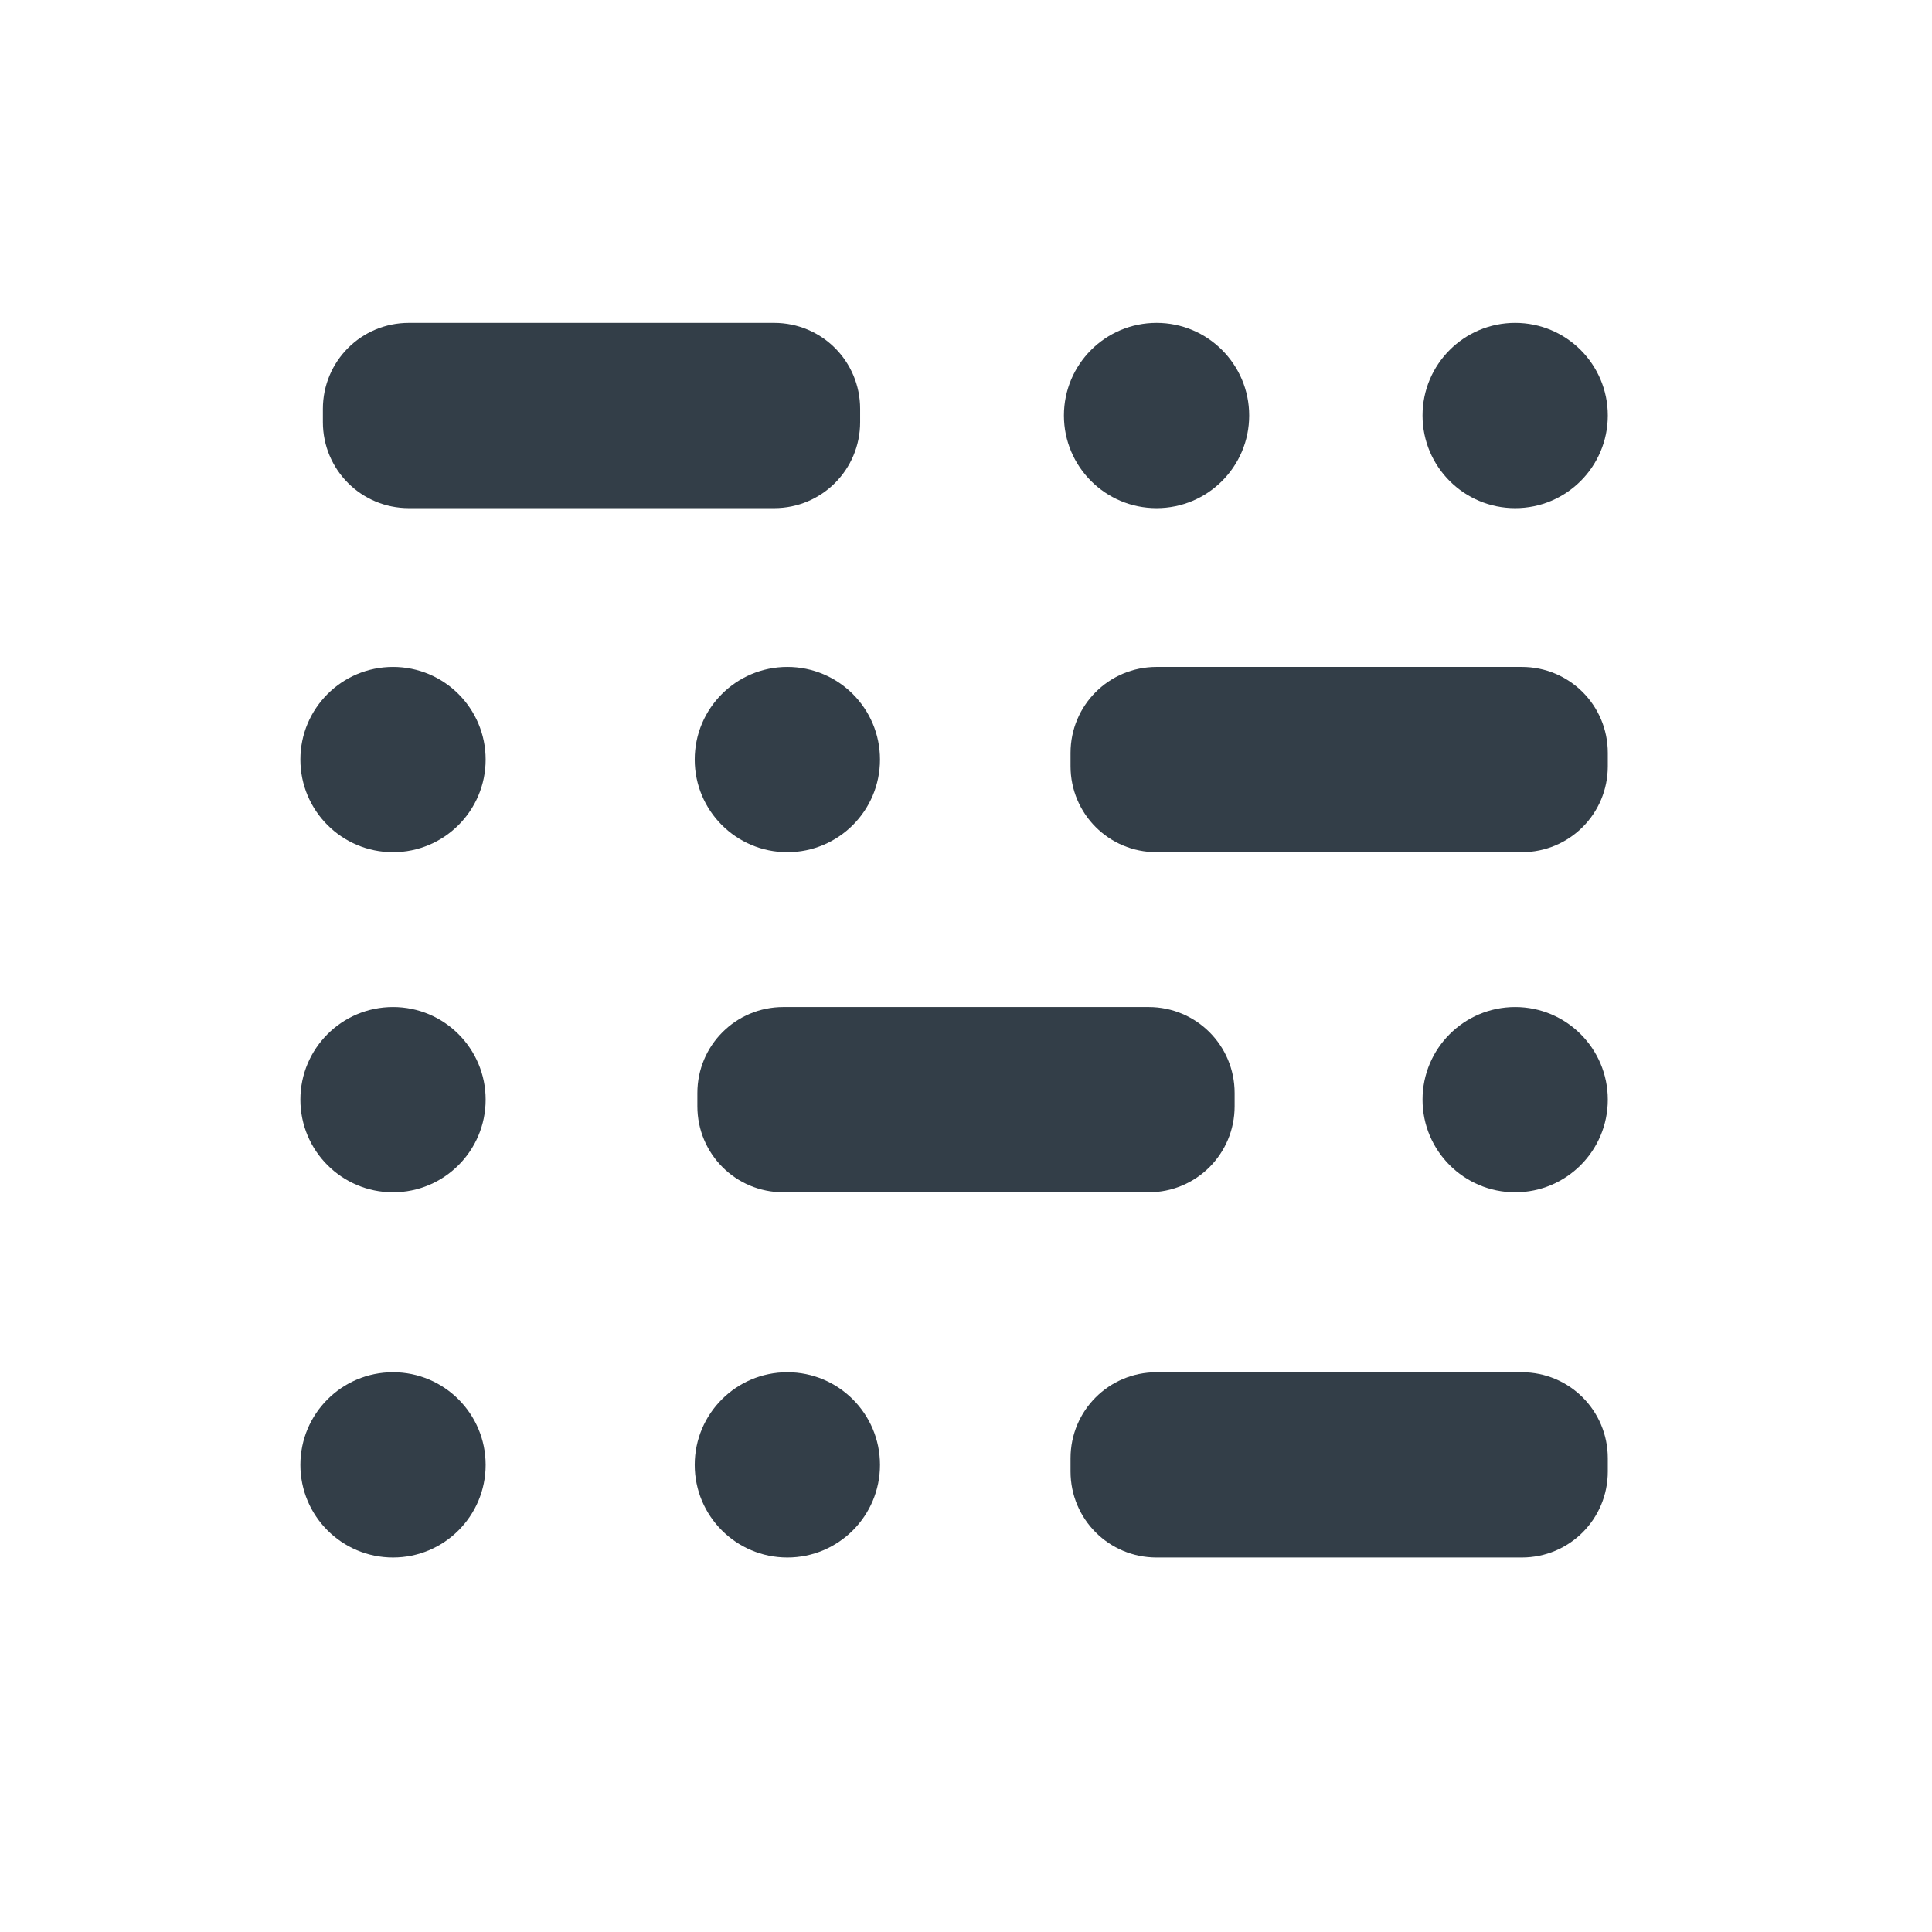 <?xml version="1.0" encoding="utf-8"?>
<!-- Generator: Adobe Illustrator 19.0.0, SVG Export Plug-In . SVG Version: 6.00 Build 0)  -->
<svg version="1.1" id="图层_1" xmlns="http://www.w3.org/2000/svg" xmlns:xlink="http://www.w3.org/1999/xlink" x="0px" y="0px"
	 viewBox="0 0 146 146" style="enable-background:new 0 0 146 146;" xml:space="preserve">
<style type="text/css">
	.st0{fill:#FFFFFF;}
	.st1{fill:#333E48;}
</style>
<rect class="st0" width="146" height="146"/>
<circle class="st1" cx="87.4" cy="31.4" r="7"/>
<circle class="st1" cx="114.5" cy="31.4" r="7"/>
<path class="st1" d="M30.9,24.4h27.6c3.6,0,6.5,2.9,6.5,6.5v1c0,3.6-2.9,6.5-6.5,6.5H30.9c-3.6,0-6.5-2.9-6.5-6.5v-1
	C24.4,27.3,27.3,24.4,30.9,24.4z"/>
<circle class="st1" cx="29.7" cy="57.4" r="7"/>
<circle class="st1" cx="59.5" cy="57.4" r="7"/>
<path class="st1" d="M87.4,50.4H115c3.6,0,6.5,2.9,6.5,6.5v1c0,3.6-2.9,6.5-6.5,6.5H87.4c-3.6,0-6.5-2.9-6.5-6.5v-1
	C80.9,53.3,83.8,50.4,87.4,50.4z"/>
<circle class="st1" cx="29.7" cy="83.1" r="7"/>
<circle class="st1" cx="114.5" cy="83.1" r="7"/>
<path class="st1" d="M59.2,76.1h27.6c3.6,0,6.5,2.9,6.5,6.5v1c0,3.6-2.9,6.5-6.5,6.5H59.2c-3.6,0-6.5-2.9-6.5-6.5v-1
	C52.7,79,55.6,76.1,59.2,76.1z"/>
<path class="st1" d="M87.4,103.7H115c3.6,0,6.5,2.9,6.5,6.5v1c0,3.6-2.9,6.5-6.5,6.5H87.4c-3.6,0-6.5-2.9-6.5-6.5v-1
	C80.9,106.6,83.8,103.7,87.4,103.7z"/>
<circle class="st1" cx="59.5" cy="110.7" r="7"/>
<circle class="st1" cx="29.7" cy="110.7" r="7"/>
</svg>
